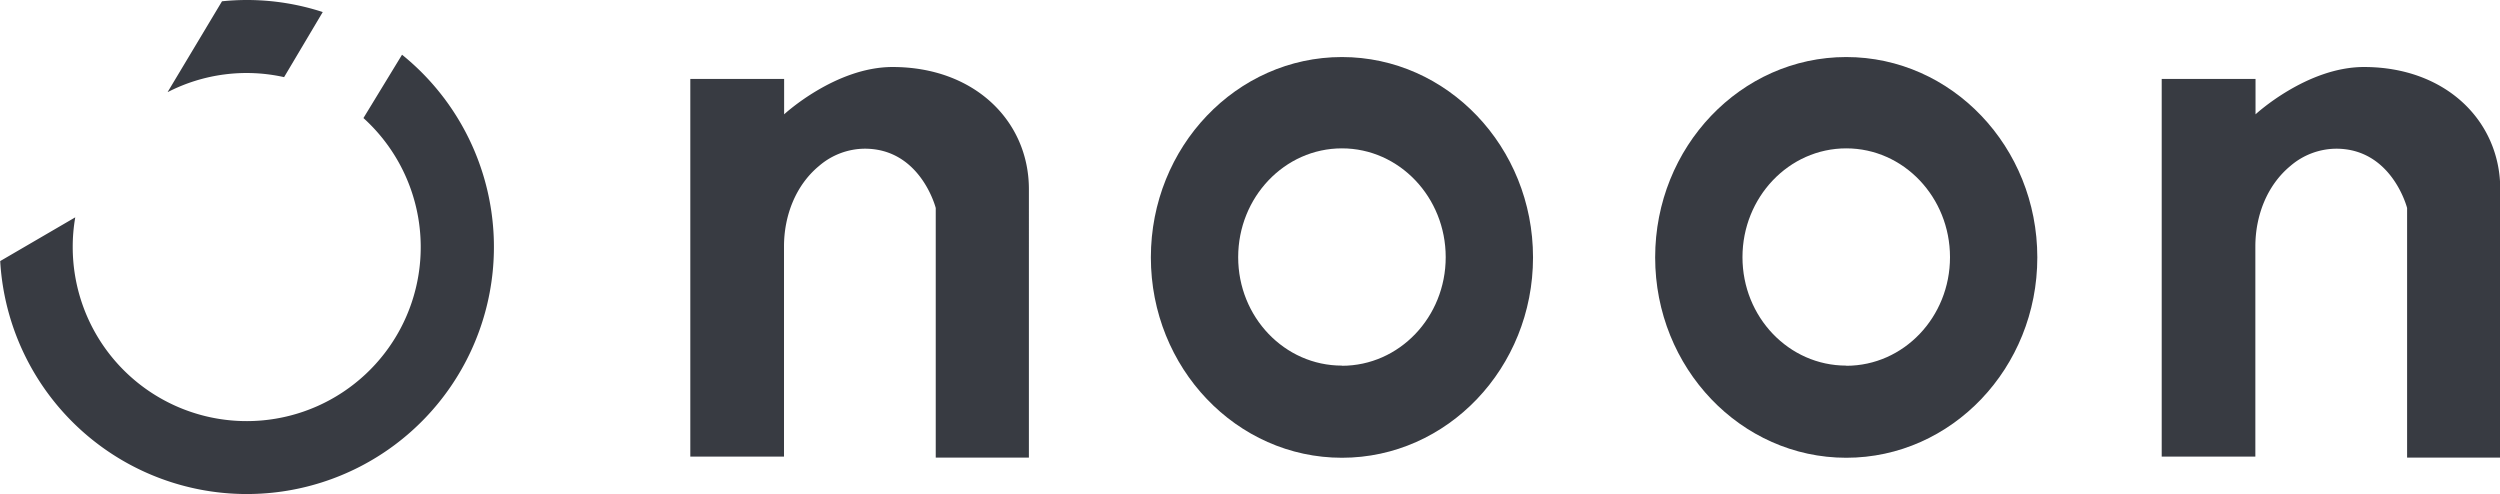 <svg id="Layer_17" data-name="Layer 17" xmlns="http://www.w3.org/2000/svg" viewBox="0 0 599.55 118.47"><defs><style>.cls-1{fill:#383b42;}</style></defs><path class="cls-1" d="M214.28,251.83c-13.74,0-26,11.35-26,11.35v-8.49H165.78v90.57h22.47V294.87c0-7.32,2.75-14.63,8.39-19.3a16.94,16.94,0,0,1,11-4.15c13.38,0,17,14.22,17,14.22V345.5h22.34V281C246.91,264.73,233.89,251.83,214.28,251.83Z" transform="translate(-0.23 -235.76)"/><path class="cls-1" d="M567.15,251.83c-13.74,0-26,11.35-26,11.35v-8.49H518.65v90.57h22.46V294.87c0-7.32,2.75-14.63,8.39-19.3a17,17,0,0,1,11-4.15c13.38,0,17,14.22,17,14.22V345.5h22.34V281C599.77,264.73,586.75,251.83,567.15,251.83Z" transform="translate(-0.23 -235.76)"/><path class="cls-1" d="M443,249.44c-25.29,0-45.83,21.54-45.83,48.05s20.54,48.05,45.83,48.05,45.82-21.55,45.82-48.05S468.31,249.44,443,249.44Zm0,74c-13.76,0-24.89-11.63-24.89-26s11.13-26.1,24.89-26.1,24.88,11.73,24.88,26.1S456.77,323.48,443,323.48Z" transform="translate(-0.23 -235.76)"/><path class="cls-1" d="M322.05,249.44c-25.29,0-45.82,21.54-45.82,48.05s20.53,48.05,45.82,48.05,45.83-21.55,45.83-48.05S347.34,249.44,322.05,249.44Zm0,74c-13.76,0-24.88-11.63-24.88-26s11.12-26.1,24.88-26.1,24.89,11.73,24.89,26.1S335.81,323.48,322.05,323.48Z" transform="translate(-0.23 -235.76)"/><path class="cls-1" d="M96.63,248.91l-9.24,15.16A41.73,41.73,0,1,1,17.67,295a40.89,40.89,0,0,1,.61-7.12l-18,10.49a59.25,59.25,0,1,0,96.4-49.46ZM59.39,235.76a57.63,57.63,0,0,0-5.92.31l-13,21.7,0,.07a41.35,41.35,0,0,1,27.89-3.58v0l9.27-15.61A58.62,58.62,0,0,0,59.39,235.76Z" transform="translate(-0.23 -235.76)"/></svg>